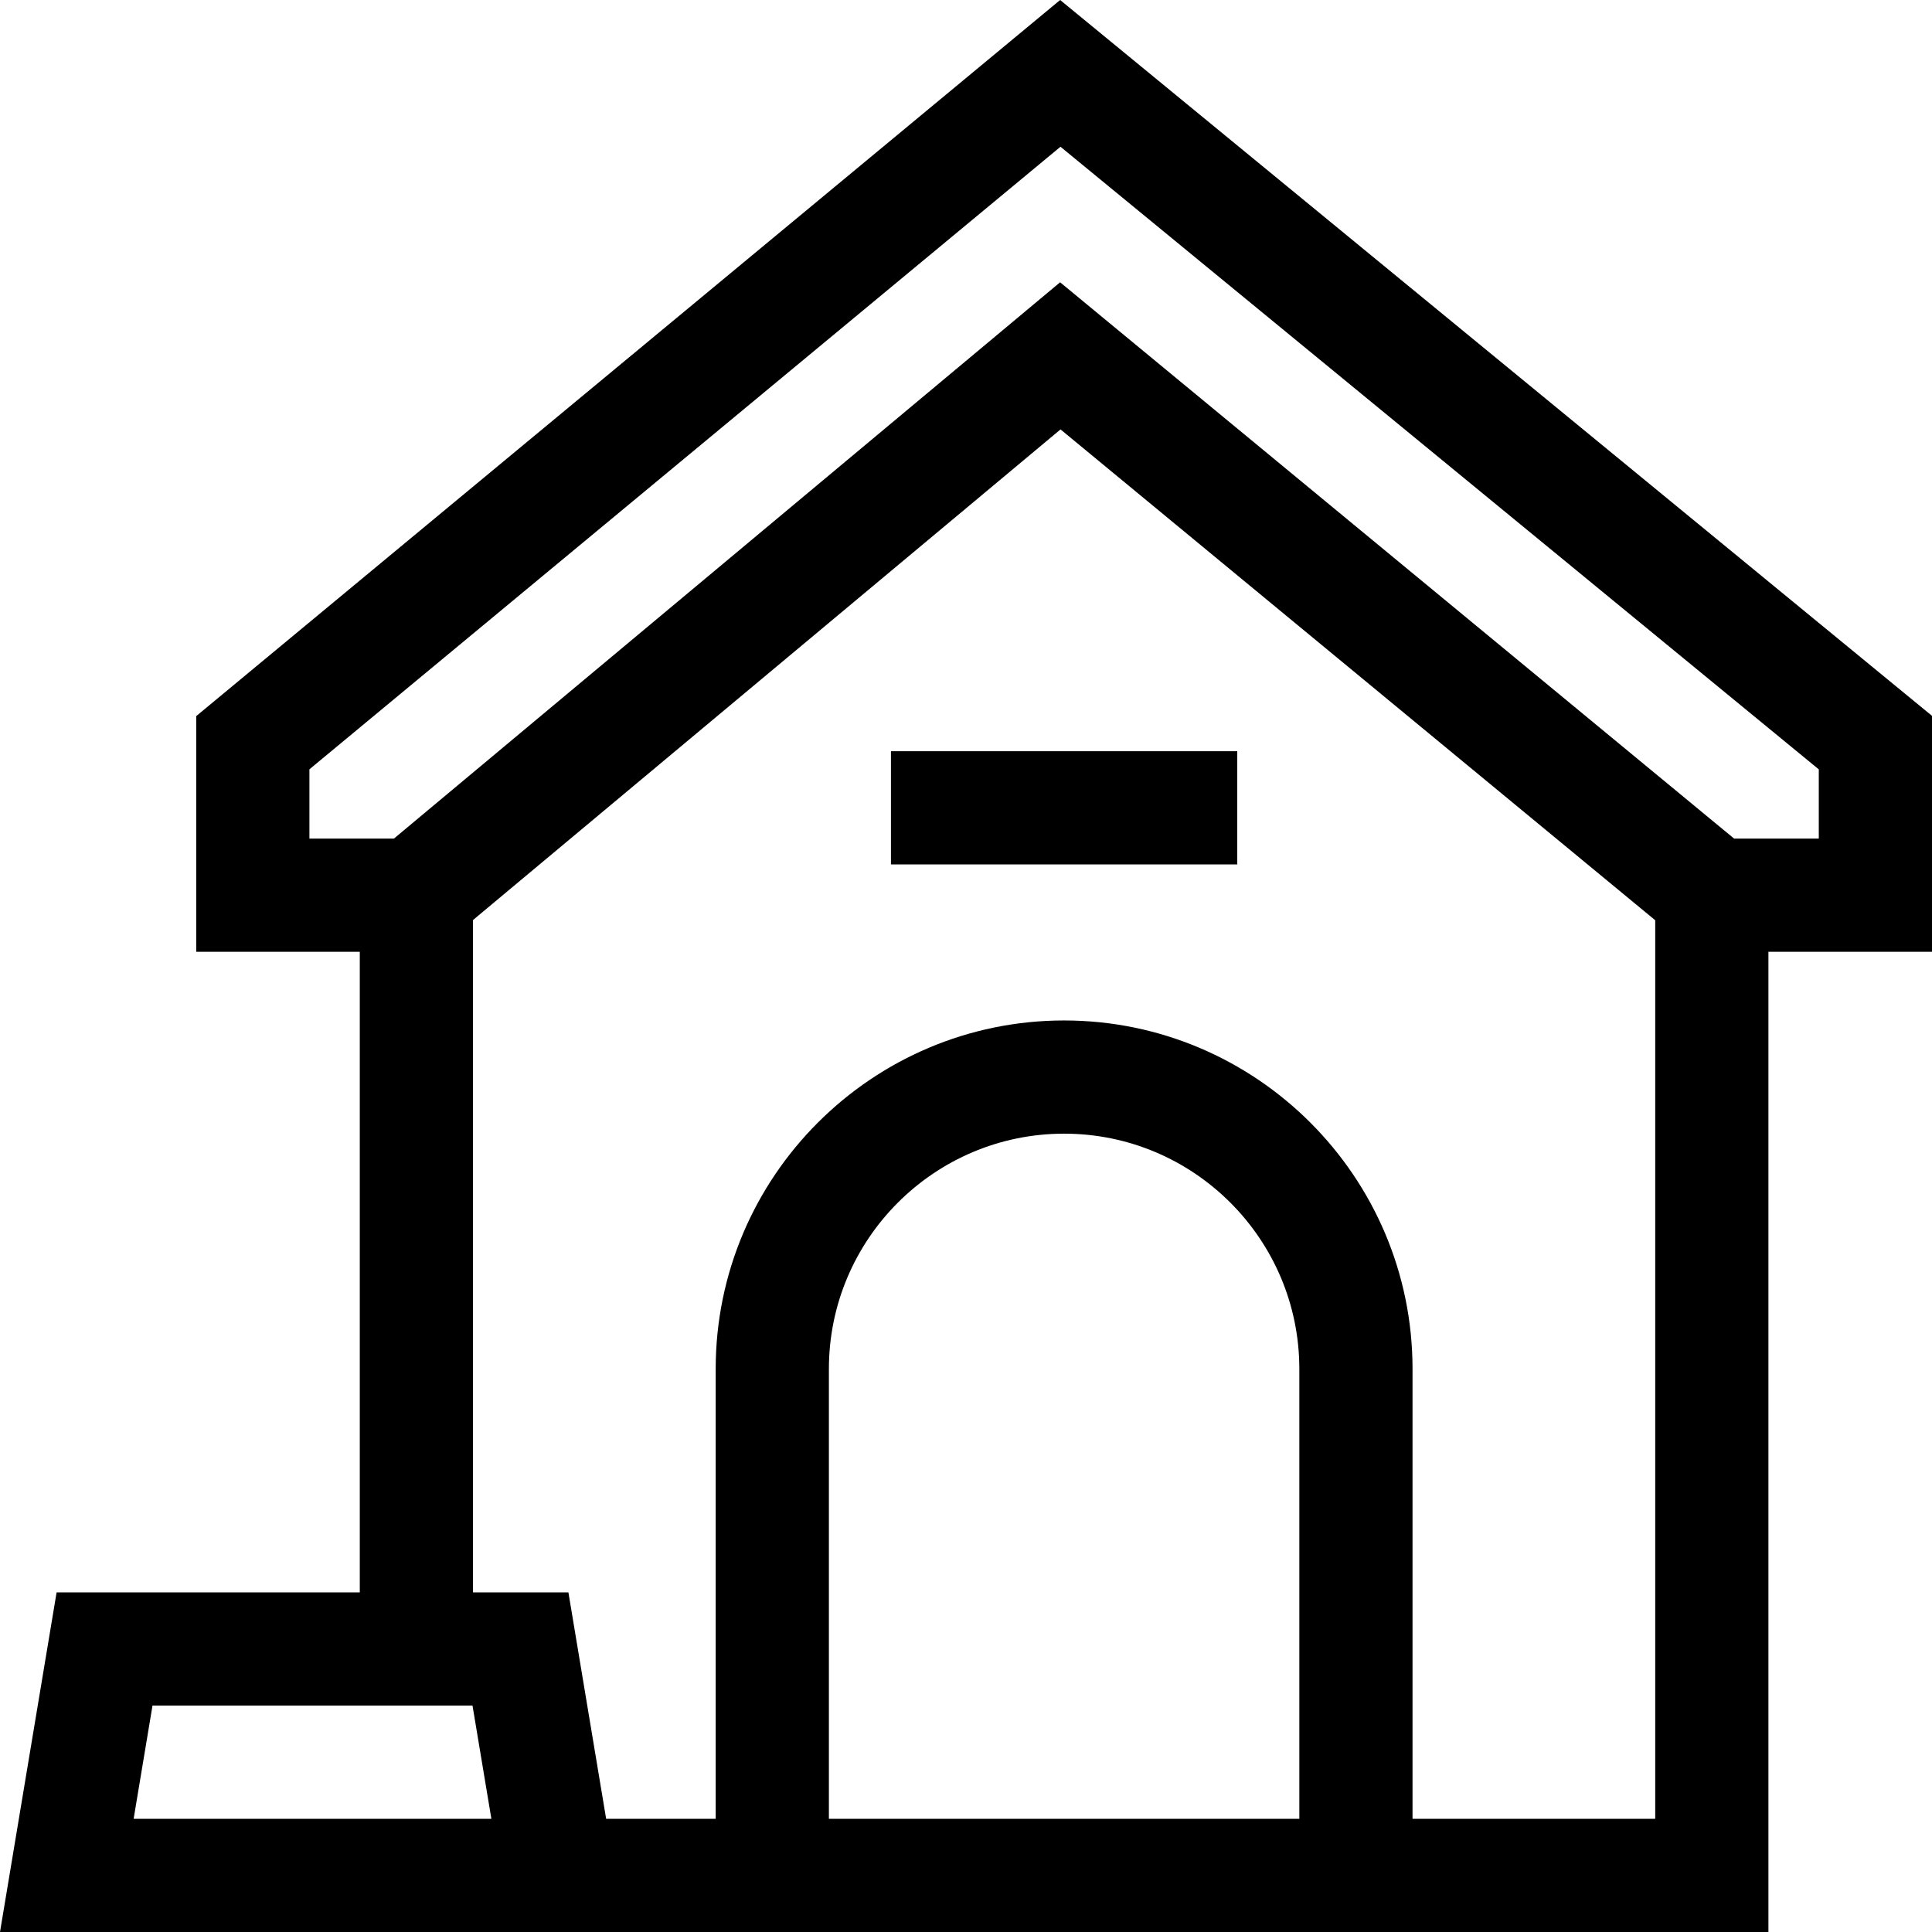 <svg id="Capa_1" enable-background="new 0 0 512 512" height="512" viewBox="0 0 512 512" width="512" xmlns="http://www.w3.org/2000/svg"><g><path d="m512 189.707-231.051-189.707-228.949 189.774v62.464h43.349v169.762h-80.349l-15 90h468.651v-259.762h43.349zm-476.586 292.293 5-30h84.806l5 30zm184.251 0v-119.232c0-34.372 27.963-62.335 62.335-62.335s62.335 27.963 62.335 62.335v119.232zm154.67 0v-119.232c0-50.914-41.421-92.335-92.335-92.335s-92.335 41.421-92.335 92.335v119.232h-29.031l-10-60h-25.285v-178.179l155.701-130.022 157.602 130.079v238.122zm107.665-259.762h-22.438l-178.624-147.429-176.548 147.429h-22.39v-18.364l199.039-164.983 200.961 165.002z"/><path d="m236.112 199.08h91.775v30h-91.775z"/></g></svg>